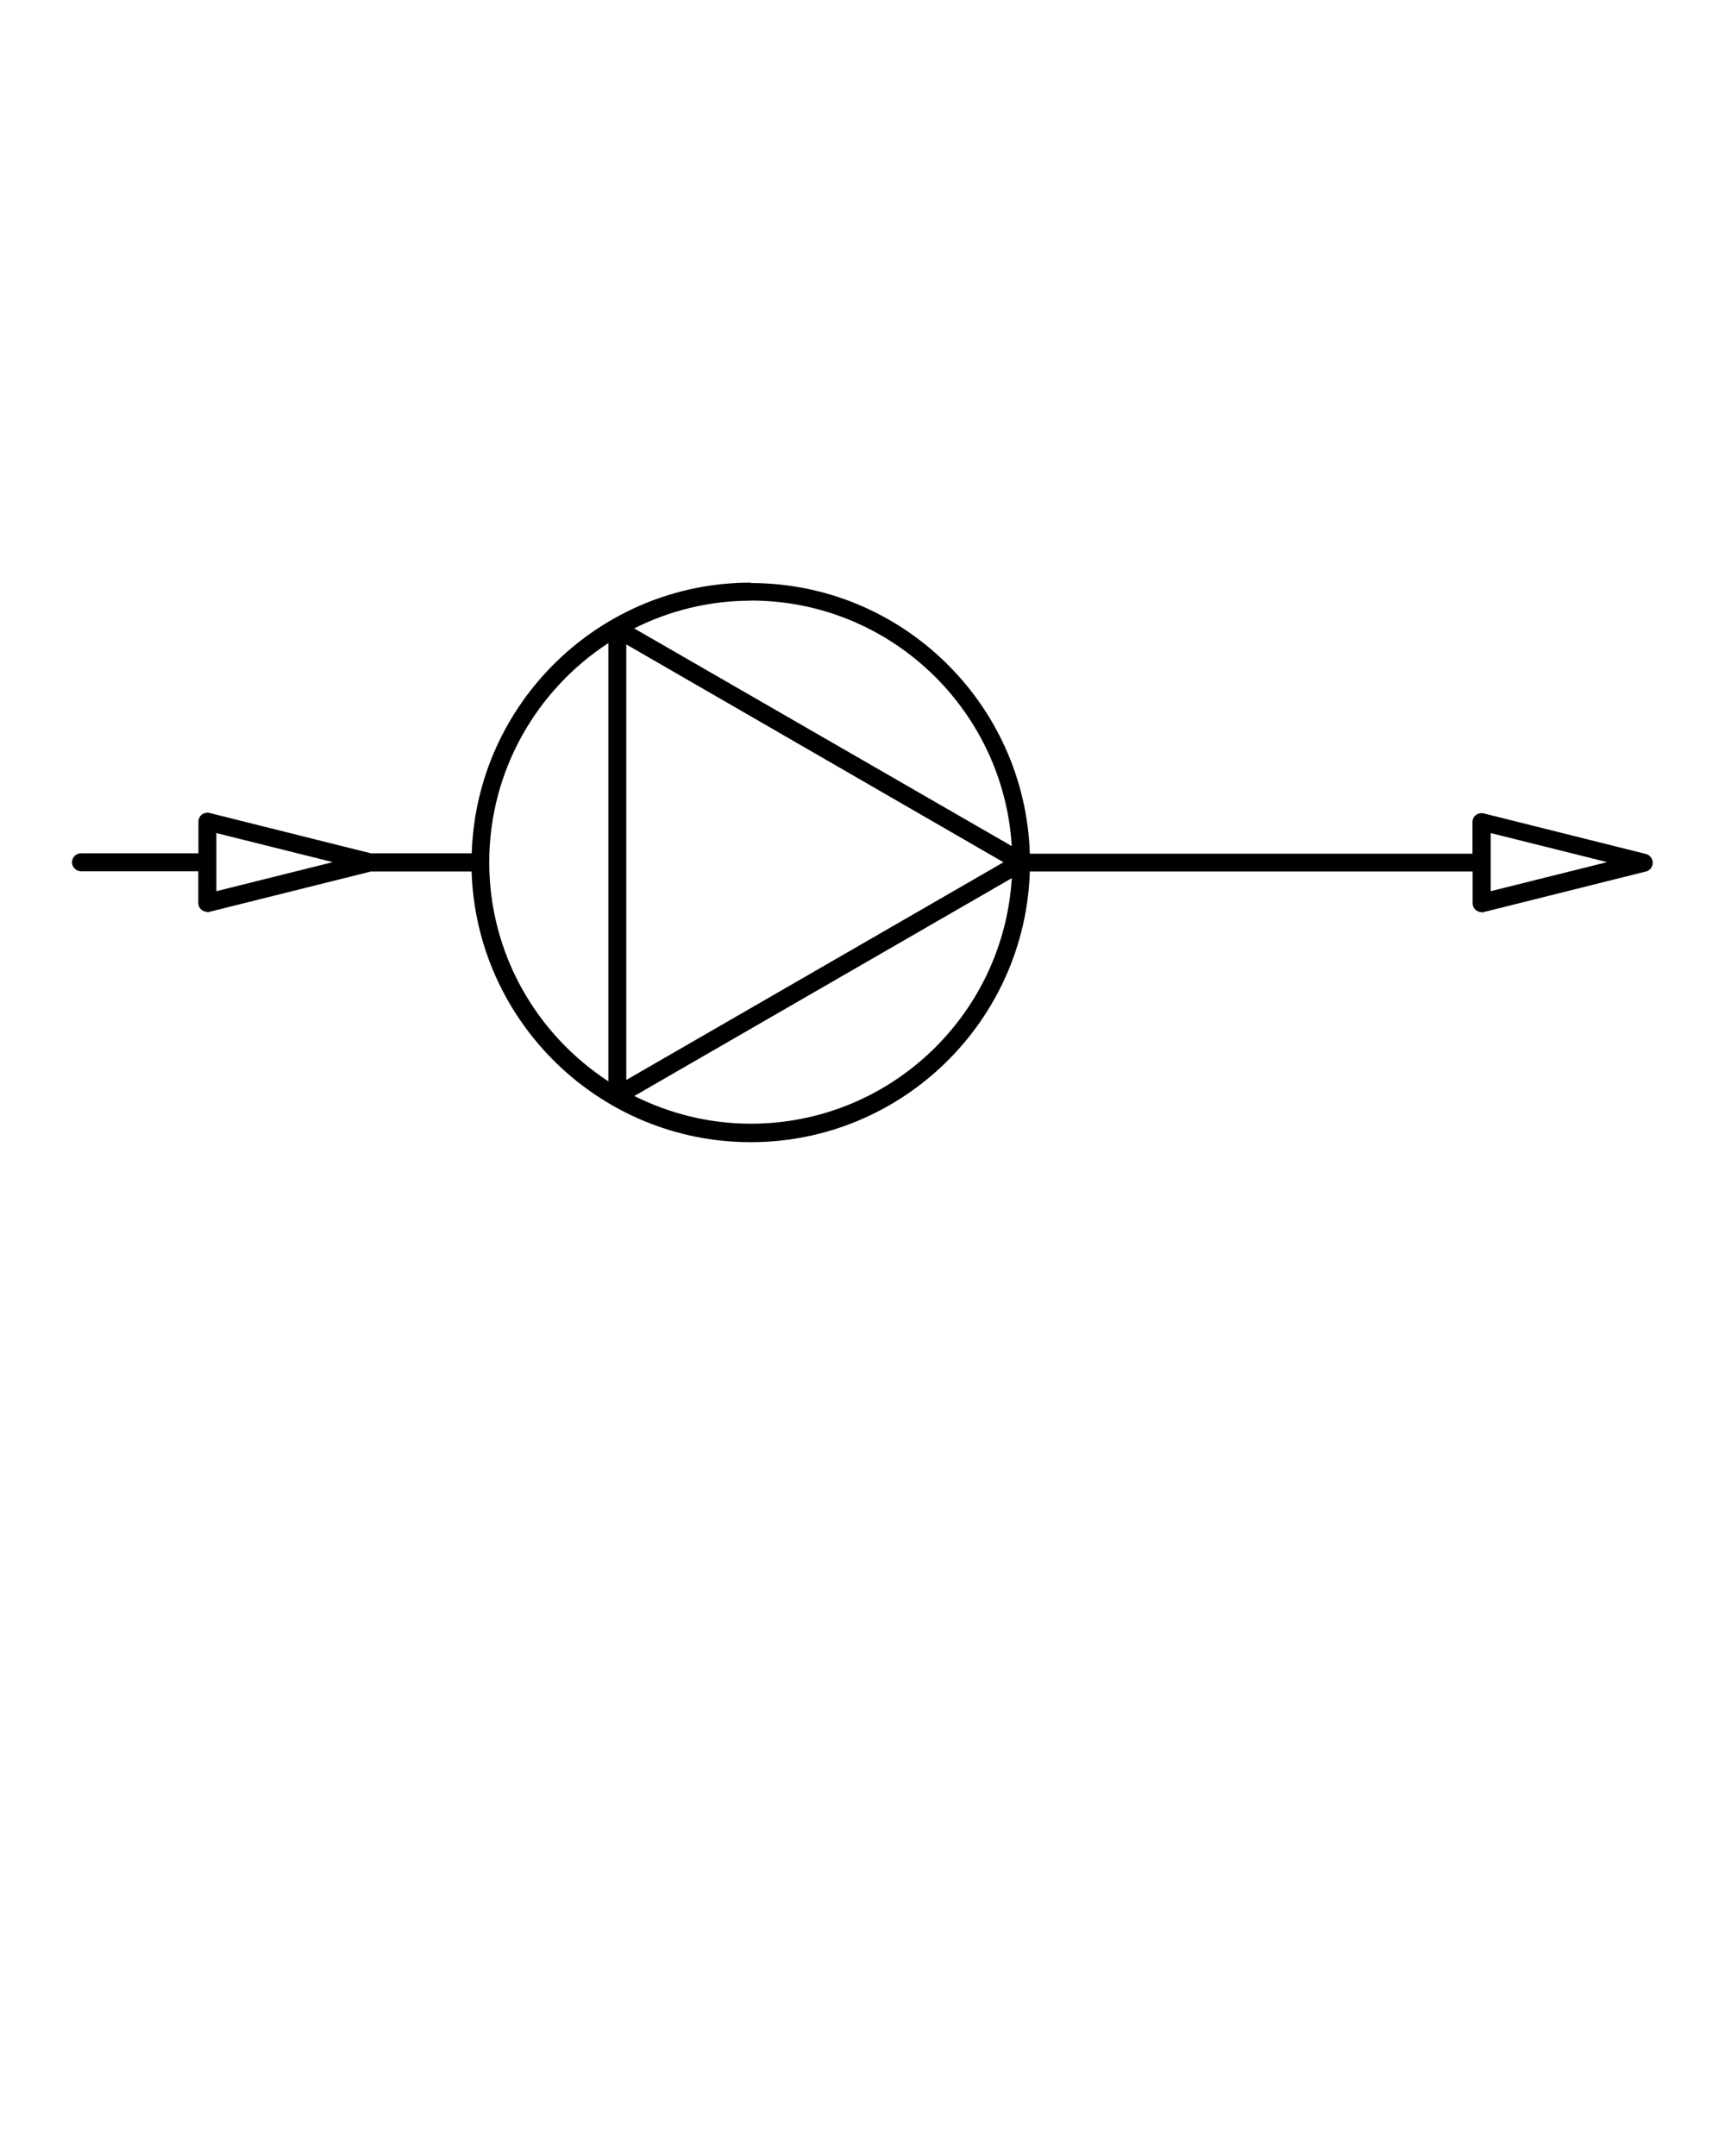<?xml version="1.0" encoding="UTF-8" standalone="no"?>
<svg
   xmlns:dc="http://purl.org/dc/elements/1.1/"
   xmlns:cc="http://creativecommons.org/ns#"
   xmlns:rdf="http://www.w3.org/1999/02/22-rdf-syntax-ns#"
   xmlns:svg="http://www.w3.org/2000/svg"
   xmlns="http://www.w3.org/2000/svg"
   id="svg3076"
   y="0px"
   x="0px"
   version="1.1"
   viewBox="0 0 12.7 15.875">
  <title
     id="title3084">POMPA</title>
  <defs
     id="defs3080" />
  <g
     id="g3070"
     transform="translate(0,-284.3)">
    <path
       id="path3068"
       stroke-width="0.265"
       fill="#000000"
       d="m 5.528,288.59 c -1.113,0 -2.02,0.888 -2.055,1.993 H 2.73 l -1.187,-0.297 c -0.019,-0.005 -0.041,0 -0.057,0.012 -0.016,0.012 -0.025,0.032 -0.025,0.052 v 0.233 H 0.596 c -0.036,0 -0.066,0.03 -0.066,0.066 0,0.036 0.03,0.066 0.066,0.066 H 1.46 v 0.233 c 0,0.02 0.009,0.04 0.025,0.052 0.012,0.009 0.026,0.014 0.041,0.014 v 0.003 c 0.006,0 0.012,-0.003 0.016,-0.003 l 1.189,-0.297 h 0.741 c 0.035,1.104 0.942,1.993 2.055,1.993 1.113,0 2.02,-0.888 2.055,-1.993 h 3.26 v 0.233 c 0,0.02 0.009,0.04 0.025,0.052 0.012,0.009 0.025,0.014 0.04,0.014 v 0.003 c 0.006,0 0.011,-0.003 0.016,-0.003 l 1.195,-0.299 c 0.029,-0.007 0.05,-0.034 0.05,-0.064 0,-0.03 -0.021,-0.058 -0.05,-0.065 l -1.195,-0.299 c -0.019,-0.005 -0.04,0 -0.057,0.012 -0.016,0.012 -0.025,0.032 -0.025,0.052 v 0.233 H 7.582 c -0.035,-1.105 -0.942,-1.993 -2.055,-1.993 z m 0,0.132 c 1.023,0 1.859,0.801 1.921,1.808 L 4.669,288.927 c 0.259,-0.13 0.55,-0.204 0.859,-0.204 z m -1.049,0.313 v 3.227 c -0.527,-0.344 -0.877,-0.938 -0.877,-1.613 0,-0.675 0.35,-1.27 0.877,-1.614 z m 0.132,0.01 2.777,1.604 -2.777,1.603 z m -3.018,1.389 0.857,0.214 -0.857,0.214 v -0.214 z m 9.382,0 0.857,0.214 -0.857,0.214 z m -3.526,0.332 c -0.061,1.007 -0.898,1.808 -1.921,1.808 -0.308,0 -0.599,-0.075 -0.858,-0.204 z"
       style="" />
  </g>
</svg>
